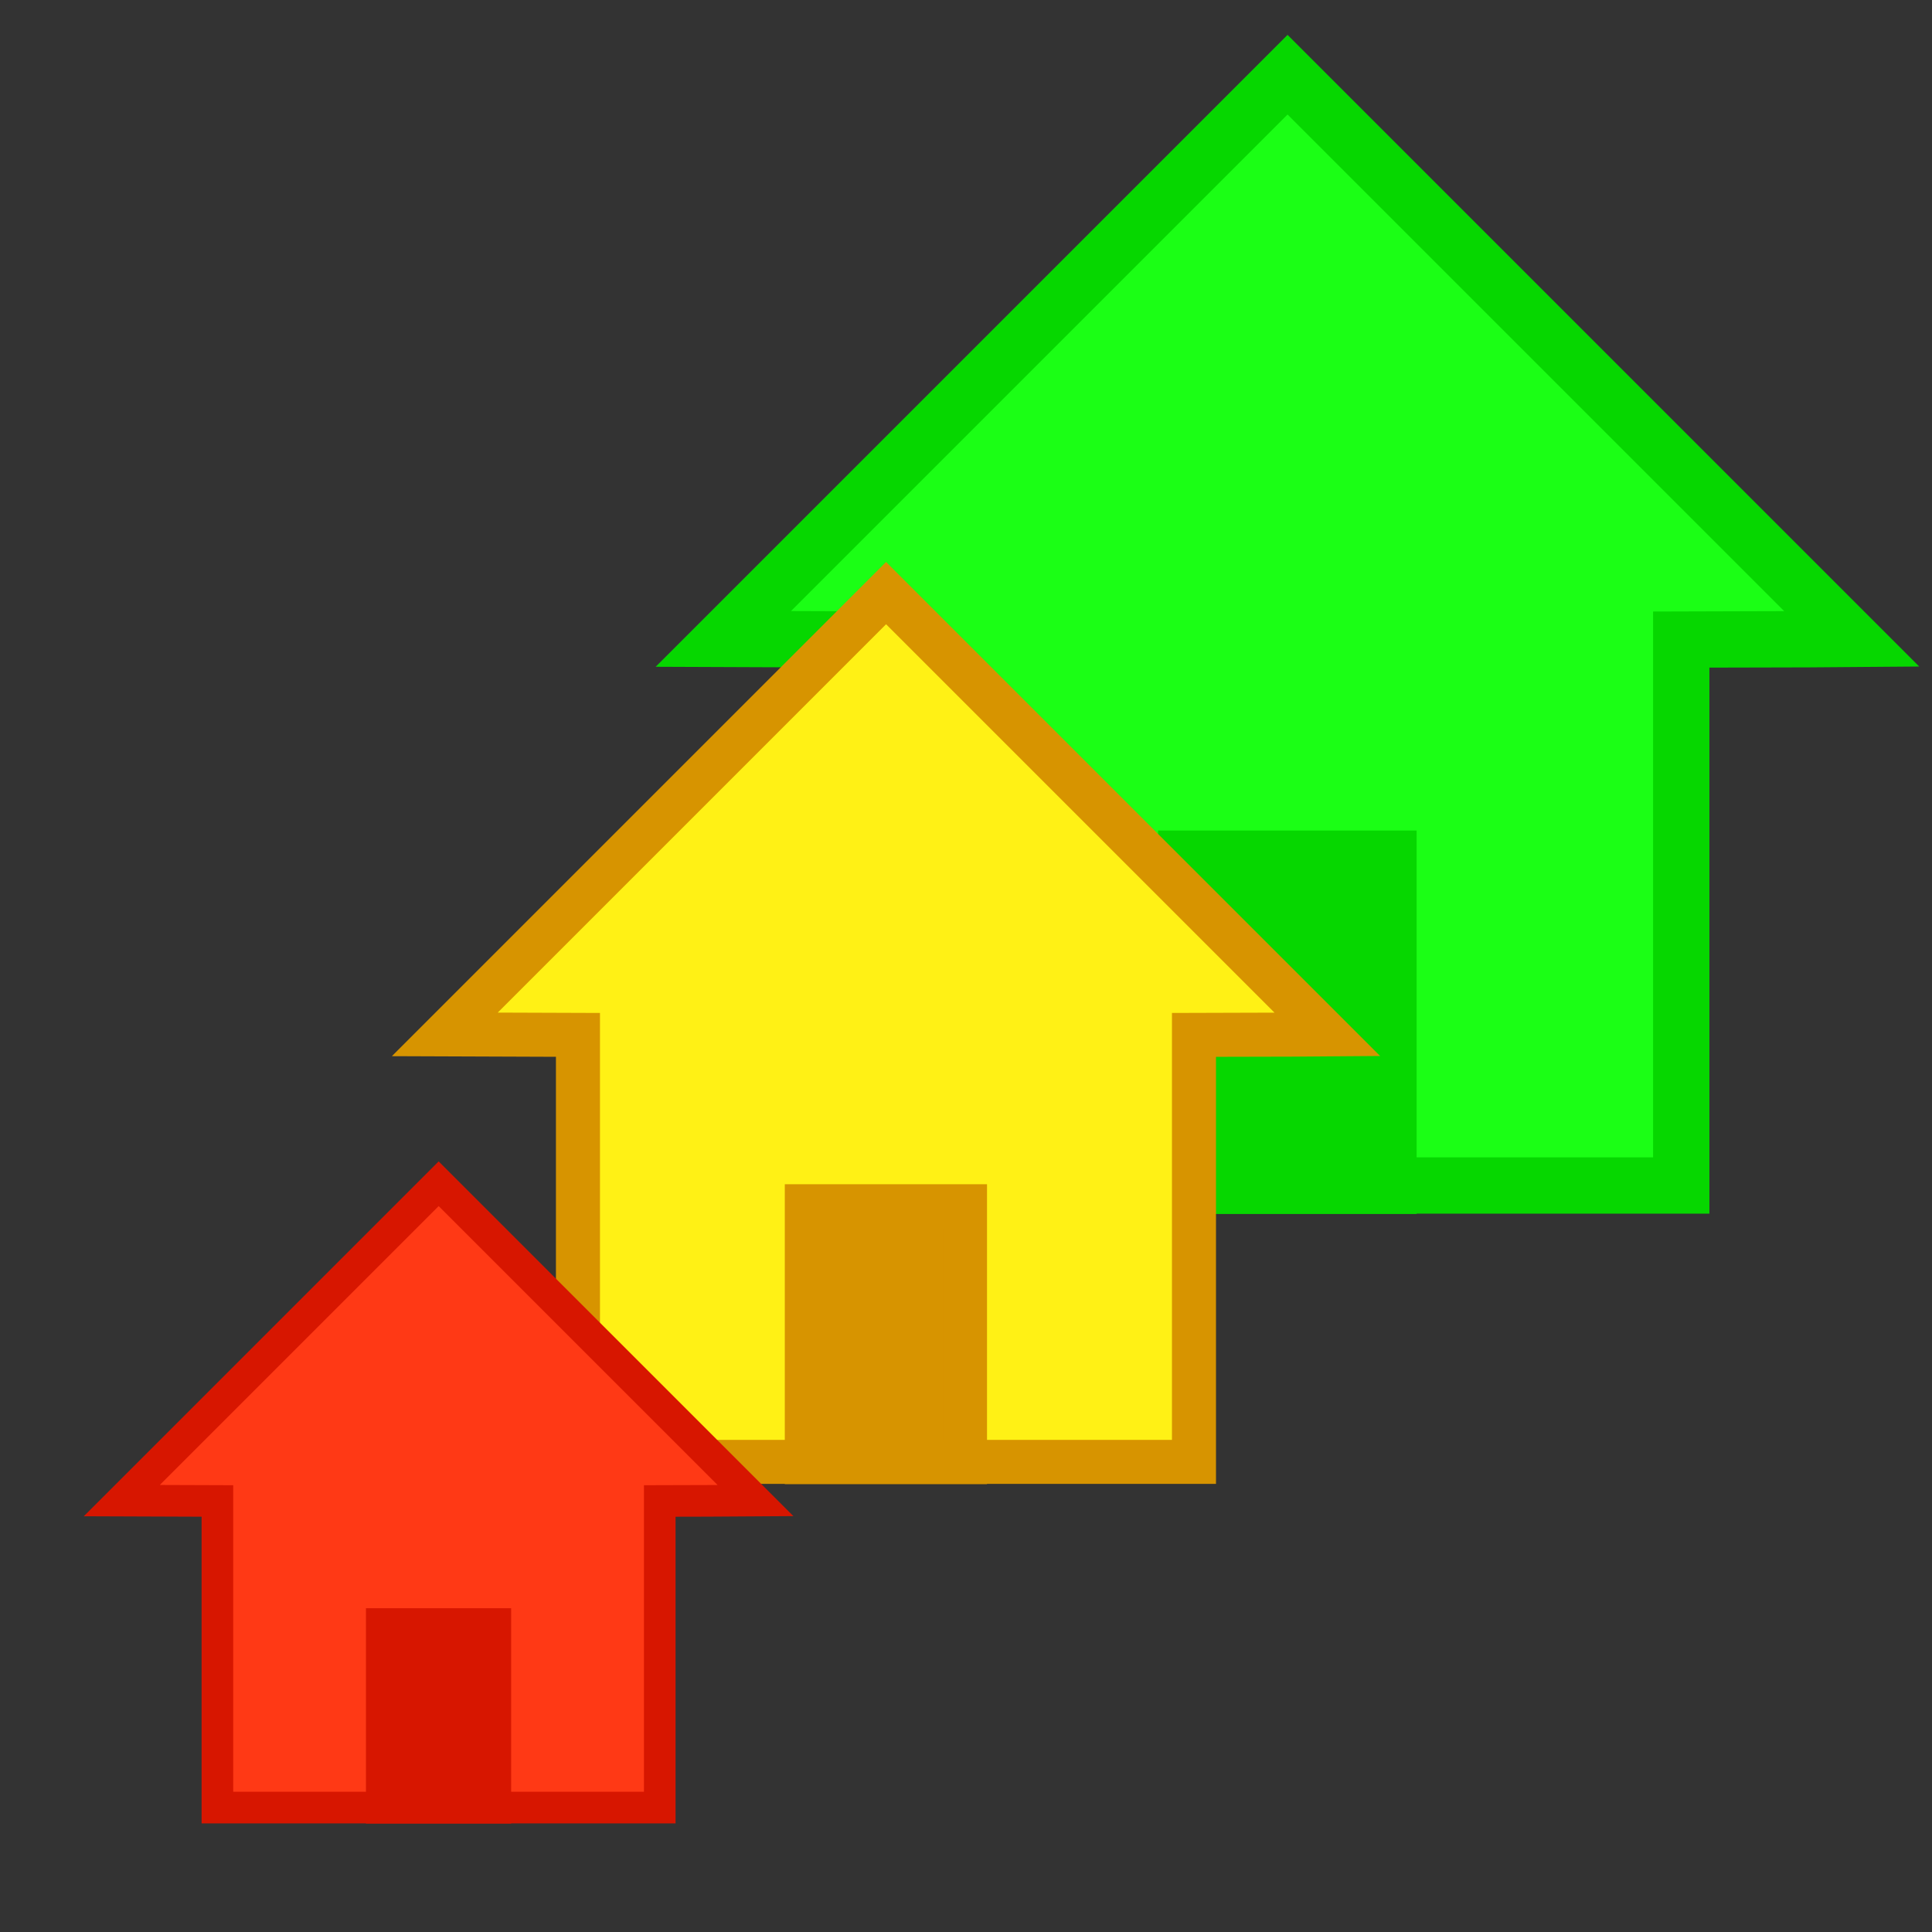 <?xml version="1.0" encoding="UTF-8" standalone="no"?>
<!-- Created with Inkscape (http://www.inkscape.org/) -->

<svg
   xmlns:dc="http://purl.org/dc/elements/1.1/"
   xmlns:cc="http://creativecommons.org/ns#"
   xmlns:rdf="http://www.w3.org/1999/02/22-rdf-syntax-ns#"
   xmlns:svg="http://www.w3.org/2000/svg"
   xmlns="http://www.w3.org/2000/svg"
   xmlns:sodipodi="http://sodipodi.sourceforge.net/DTD/sodipodi-0.dtd"
   xmlns:inkscape="http://www.inkscape.org/namespaces/inkscape"
   width="40"
   height="40"
   viewBox="0 0 10.583 10.583"
   version="1.1"
   id="svg8"
   inkscape:version="0.92.5 (2060ec1f9f, 2020-04-08)"
   sodipodi:docname="toggle_buildhelp.svg">
  <rect x="0" y="0" width="10.583" height="10.583" fill="#333333" stroke="none"/>
  <defs
     id="defs2" />
  <sodipodi:namedview
     id="base"
     pagecolor="#ffffff"
     bordercolor="#666666"
     borderopacity="1.0"
     inkscape:pageopacity="0.0"
     inkscape:pageshadow="2"
     inkscape:zoom="11.2"
     inkscape:cx="33.444949"
     inkscape:cy="11.445327"
     inkscape:document-units="mm"
     inkscape:current-layer="layer1"
     showgrid="false"
     inkscape:window-width="1920"
     inkscape:window-height="1017"
     inkscape:window-x="0"
     inkscape:window-y="0"
     inkscape:window-maximized="1"
     units="px"
     showguides="false" />
  <g
     inkscape:label="Layer 1"
     inkscape:groupmode="layer"
     id="layer1"
     transform="translate(0,-286.417)">
    <g
       id="g2627-7"
       transform="matrix(0.771,0,0,0.771,2.972,64.24)">
      <path
         sodipodi:nodetypes="cccccccc"
         inkscape:connector-curvature="0"
         id="rect2597-5"
         d="m 5.293,288.698 -4.009,4.009 c 0.403,0.002 0.806,0.002 1.21,0.004 v 3.879 h 5.596 v -3.879 c 0.404,-0.002 0.808,-4.3e-4 1.212,-0.004 z"
         style="opacity:1;fill:#1bff15;fill-opacity:1;stroke:#06d700;stroke-width:0.4;stroke-miterlimit:4;stroke-dasharray:none;stroke-opacity:1" />
      <rect
         y="294.268"
         x="4.573"
         height="2.324"
         width="1.437"
         id="rect2619-3"
         style="opacity:1;fill:#06d700;fill-opacity:1;stroke:#06d700;stroke-width:0.4;stroke-miterlimit:4;stroke-dasharray:none;stroke-opacity:1" />
    </g>
    <g
       id="g2627"
       transform="matrix(0.603,0,0,0.603,1.662,115.581)">
      <path
         sodipodi:nodetypes="cccccccc"
         inkscape:connector-curvature="0"
         id="rect2597"
         d="m 5.293,288.698 -4.009,4.009 c 0.403,0.002 0.806,0.002 1.21,0.004 v 3.879 h 5.596 v -3.879 c 0.404,-0.002 0.808,-4.3e-4 1.212,-0.004 z"
         style="opacity:1;fill:#fff115;fill-opacity:1;stroke:#d79400;stroke-width:0.4;stroke-miterlimit:4;stroke-dasharray:none;stroke-opacity:1" />
      <rect
         y="294.268"
         x="4.573"
         height="2.324"
         width="1.437"
         id="rect2619"
         style="opacity:1;fill:#d79400;fill-opacity:1;stroke:#d79400;stroke-width:0.4;stroke-miterlimit:4;stroke-dasharray:none;stroke-opacity:1" />
    </g>
    <g
       id="g2627-7-5"
       transform="matrix(0.433,0,0,0.433,0.111,167.895)"
       style="stroke:#d71600;stroke-opacity:1">
      <path
         sodipodi:nodetypes="cccccccc"
         inkscape:connector-curvature="0"
         id="rect2597-5-6"
         d="m 5.293,288.698 -4.009,4.009 c 0.403,0.002 0.806,0.002 1.21,0.004 v 3.879 h 5.596 v -3.879 c 0.404,-0.002 0.808,-4.3e-4 1.212,-0.004 z"
         style="opacity:1;fill:#ff3915;fill-opacity:1;stroke:#d71600;stroke-width:0.4;stroke-miterlimit:4;stroke-dasharray:none;stroke-opacity:1" />
      <rect
         y="294.268"
         x="4.573"
         height="2.324"
         width="1.437"
         id="rect2619-3-2"
         style="opacity:1;fill:#d71600;fill-opacity:1;stroke:#d71600;stroke-width:0.4;stroke-miterlimit:4;stroke-dasharray:none;stroke-opacity:1" />
    </g>
  </g>
</svg>
